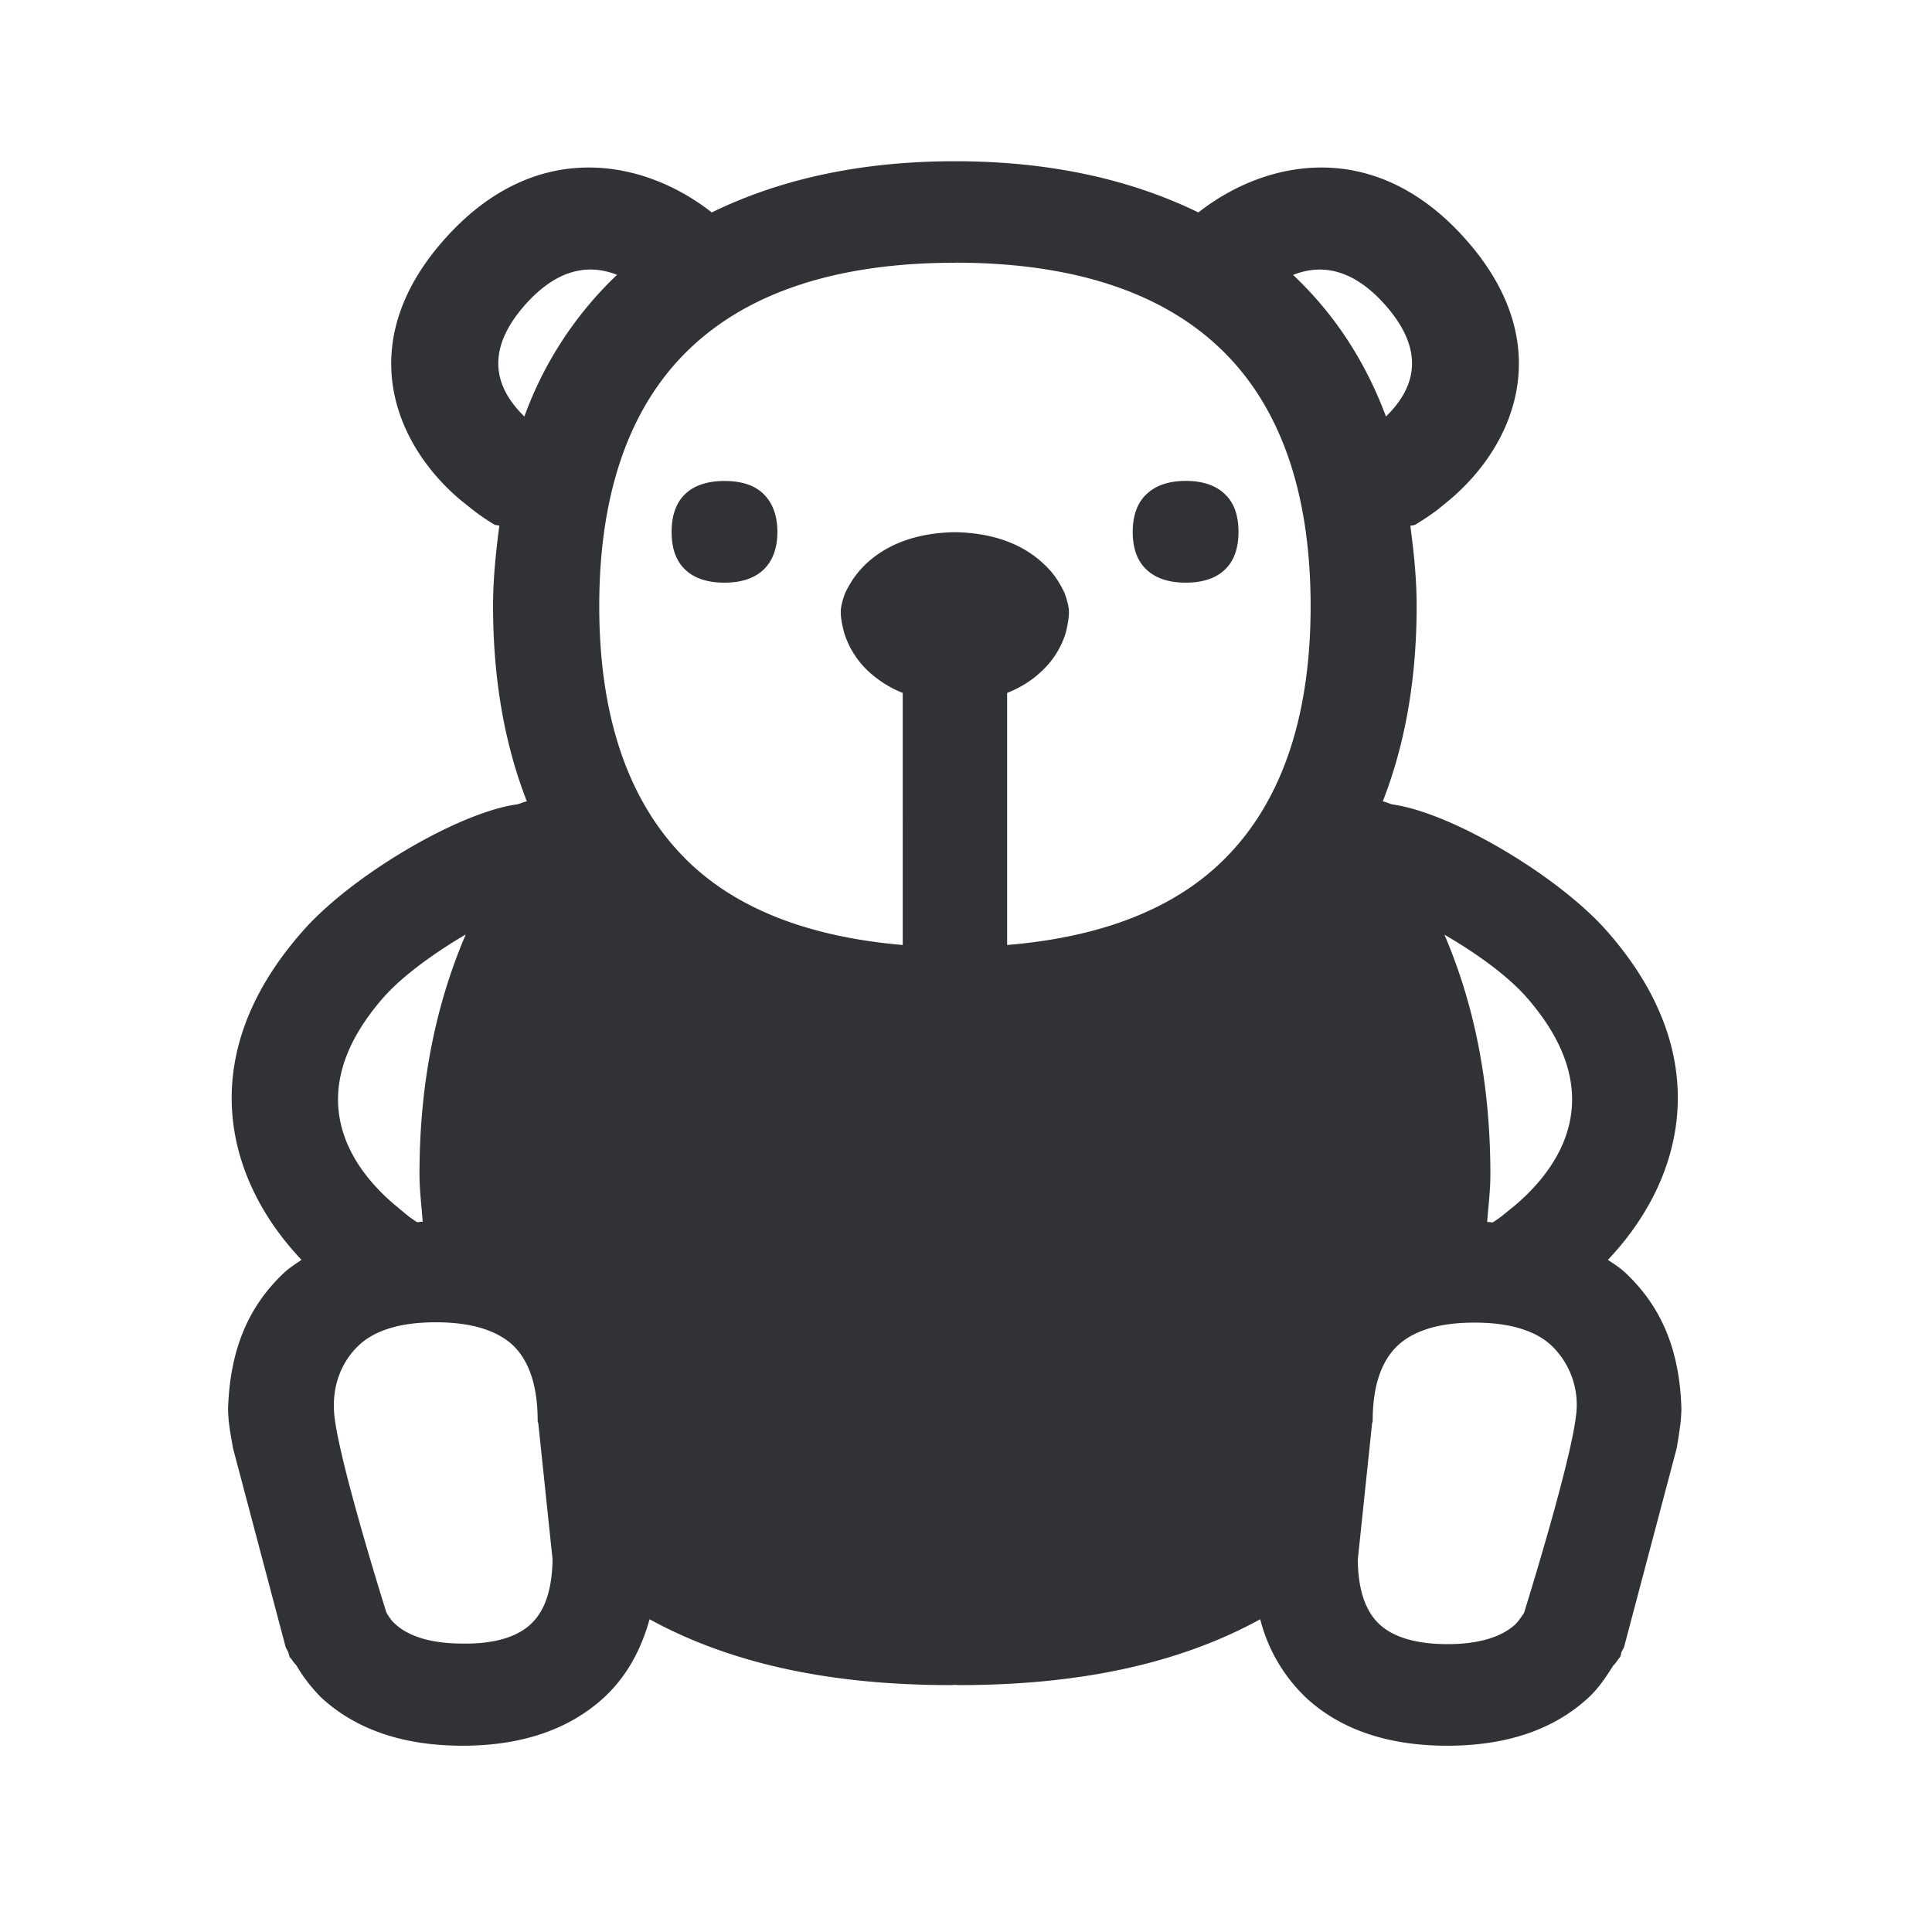 <svg width="24" height="24" viewBox="0 0 24 24" xmlns="http://www.w3.org/2000/svg"><path d="M8.517 7.081c-.118-.109-.174-.266-.174-.473 0-.21.059-.37.174-.476.112-.104.274-.157.482-.157.207 0 .37.05.481.157.115.109.177.269.177.476 0 .207-.062.367-.177.473-.112.104-.274.157-.481.157-.208 0-.37-.053-.482-.157zM19.576 17.6a1.02 1.02 0 00-.306-.888c-.199-.184-.52-.282-.952-.282-.431 0-.75.095-.952.282-.208.194-.314.507-.314.939 0 .014-.009.028-.009.045l-.176 1.678c.003.366.092.641.272.806.173.16.459.244.843.244.38 0 .664-.084.84-.244.042-.042.076-.092.11-.143 0-.002.568-1.815.644-2.437zM6.592 20.176c.18-.165.267-.437.272-.806l-.176-1.678c0-.014-.009-.028-.009-.045 0-.429-.106-.745-.31-.938-.205-.188-.524-.283-.956-.283-.431 0-.75.095-.952.283-.2.185-.35.49-.306.888.073.624.645 2.434.645 2.434.03.053.064.103.109.143.176.16.457.243.84.243.384.006.667-.078.843-.24zm-1.817-7.798c-1.093 1.235-.387 2.154.131 2.591l.163.135c.028.022.072.053.112.078.022 0 .047-.006.07-.006-.014-.196-.04-.386-.04-.59 0-1.138.208-2.124.575-2.978-.367.216-.765.496-1.011.77zm1.739-7.204a4.58 4.58 0 011.151-1.76c-.395-.156-.781-.036-1.145.376-.443.504-.435.966-.006 1.384zm5.35-1.91c-1.428 0-2.526.35-3.266 1.039-.765.711-1.154 1.798-1.154 3.226 0 1.429.39 2.51 1.154 3.219.62.574 1.507.896 2.616.991V8.608a1.375 1.375 0 01-.411-.255 1.096 1.096 0 01-.314-.485s-.045-.15-.045-.266c0-.098.056-.238.056-.238.073-.148.148-.255.266-.367.272-.25.642-.378 1.095-.386.457.008.827.137 1.096.386.12.11.196.219.266.367 0 0 .056.143.056.238 0 .112-.042.266-.042.266a1.08 1.08 0 01-.314.485c-.118.11-.258.193-.412.255v3.131c1.11-.092 1.997-.414 2.62-.991.764-.709 1.15-1.793 1.15-3.219 0-1.428-.386-2.515-1.15-3.226-.74-.69-1.838-1.04-3.267-1.04zm5.345.526c-.364-.412-.751-.532-1.146-.375.51.481.896 1.067 1.154 1.759.429-.418.437-.88-.008-1.384zm1.745 8.588c-.244-.274-.642-.554-1.011-.767.367.854.571 1.84.571 2.977 0 .205-.025.395-.04.591.023 0 .048.006.07.006a1.8 1.8 0 00.113-.079l.165-.134c.518-.44 1.224-1.359.132-2.594zm1.23 3.426c.45.42.683.96.703 1.7 0 .031-.006.149-.017.219a6.184 6.184 0 01-.042.269l-.65 2.456c-.006.028-.025.05-.037.079-.005.02-.005.039-.016.056-.006.01-.017.02-.023.03-.02.028-.036.054-.061.076-.09.143-.185.286-.309.4-.428.396-1.016.597-1.753.597-.737 0-1.328-.201-1.754-.596a2.032 2.032 0 01-.57-.975c-.995.546-2.23.818-3.743.818-.02 0-.031-.003-.05-.003l-.051.003c-1.513 0-2.745-.272-3.742-.818-.107.386-.289.717-.569.975-.431.395-1.022.596-1.754.596-.736 0-1.324-.201-1.753-.596a1.968 1.968 0 01-.31-.4c-.02-.023-.043-.049-.06-.077-.008-.01-.02-.02-.025-.03-.008-.017-.008-.04-.017-.056-.011-.028-.028-.05-.036-.079l-.65-2.456s-.034-.188-.045-.27a1.881 1.881 0 01-.017-.218c.023-.736.25-1.277.703-1.7.065-.059.138-.104.21-.154-.915-.96-1.386-2.504.023-4.093.605-.683 1.913-1.456 2.641-1.563.054-.008.076-.028.135-.039-.011-.022 0 0-.009-.022-.268-.698-.411-1.496-.411-2.404 0-.35.036-.677.078-.997-.02-.011-.045-.005-.064-.017a2.568 2.568 0 01-.28-.193l-.14-.112c-.81-.683-1.348-1.941-.2-3.235 1.14-1.286 2.496-.986 3.323-.336.84-.41 1.84-.636 3.022-.636 1.182 0 2.182.227 3.023.636.826-.65 2.184-.95 3.322.336 1.148 1.294.61 2.552-.202 3.235l-.137.112c-.053.042-.135.101-.283.193-.02.012-.042.009-.067.017.042.322.078.647.078.997 0 .908-.143 1.706-.412 2.404l-.008.022c.056.011.078.031.132.04.728.106 2.036.879 2.644 1.562 1.406 1.589.935 3.13.02 4.093.07.047.145.095.21.154zM14.73 7.238c-.208 0-.37-.053-.482-.157-.118-.106-.177-.266-.177-.473 0-.207.06-.37.177-.474.112-.106.277-.16.482-.16.207 0 .37.054.481.16.118.107.174.267.174.474 0 .207-.059.367-.174.473-.112.104-.274.157-.481.157z" fill="#313235" fill-rule="nonzero"/></svg>